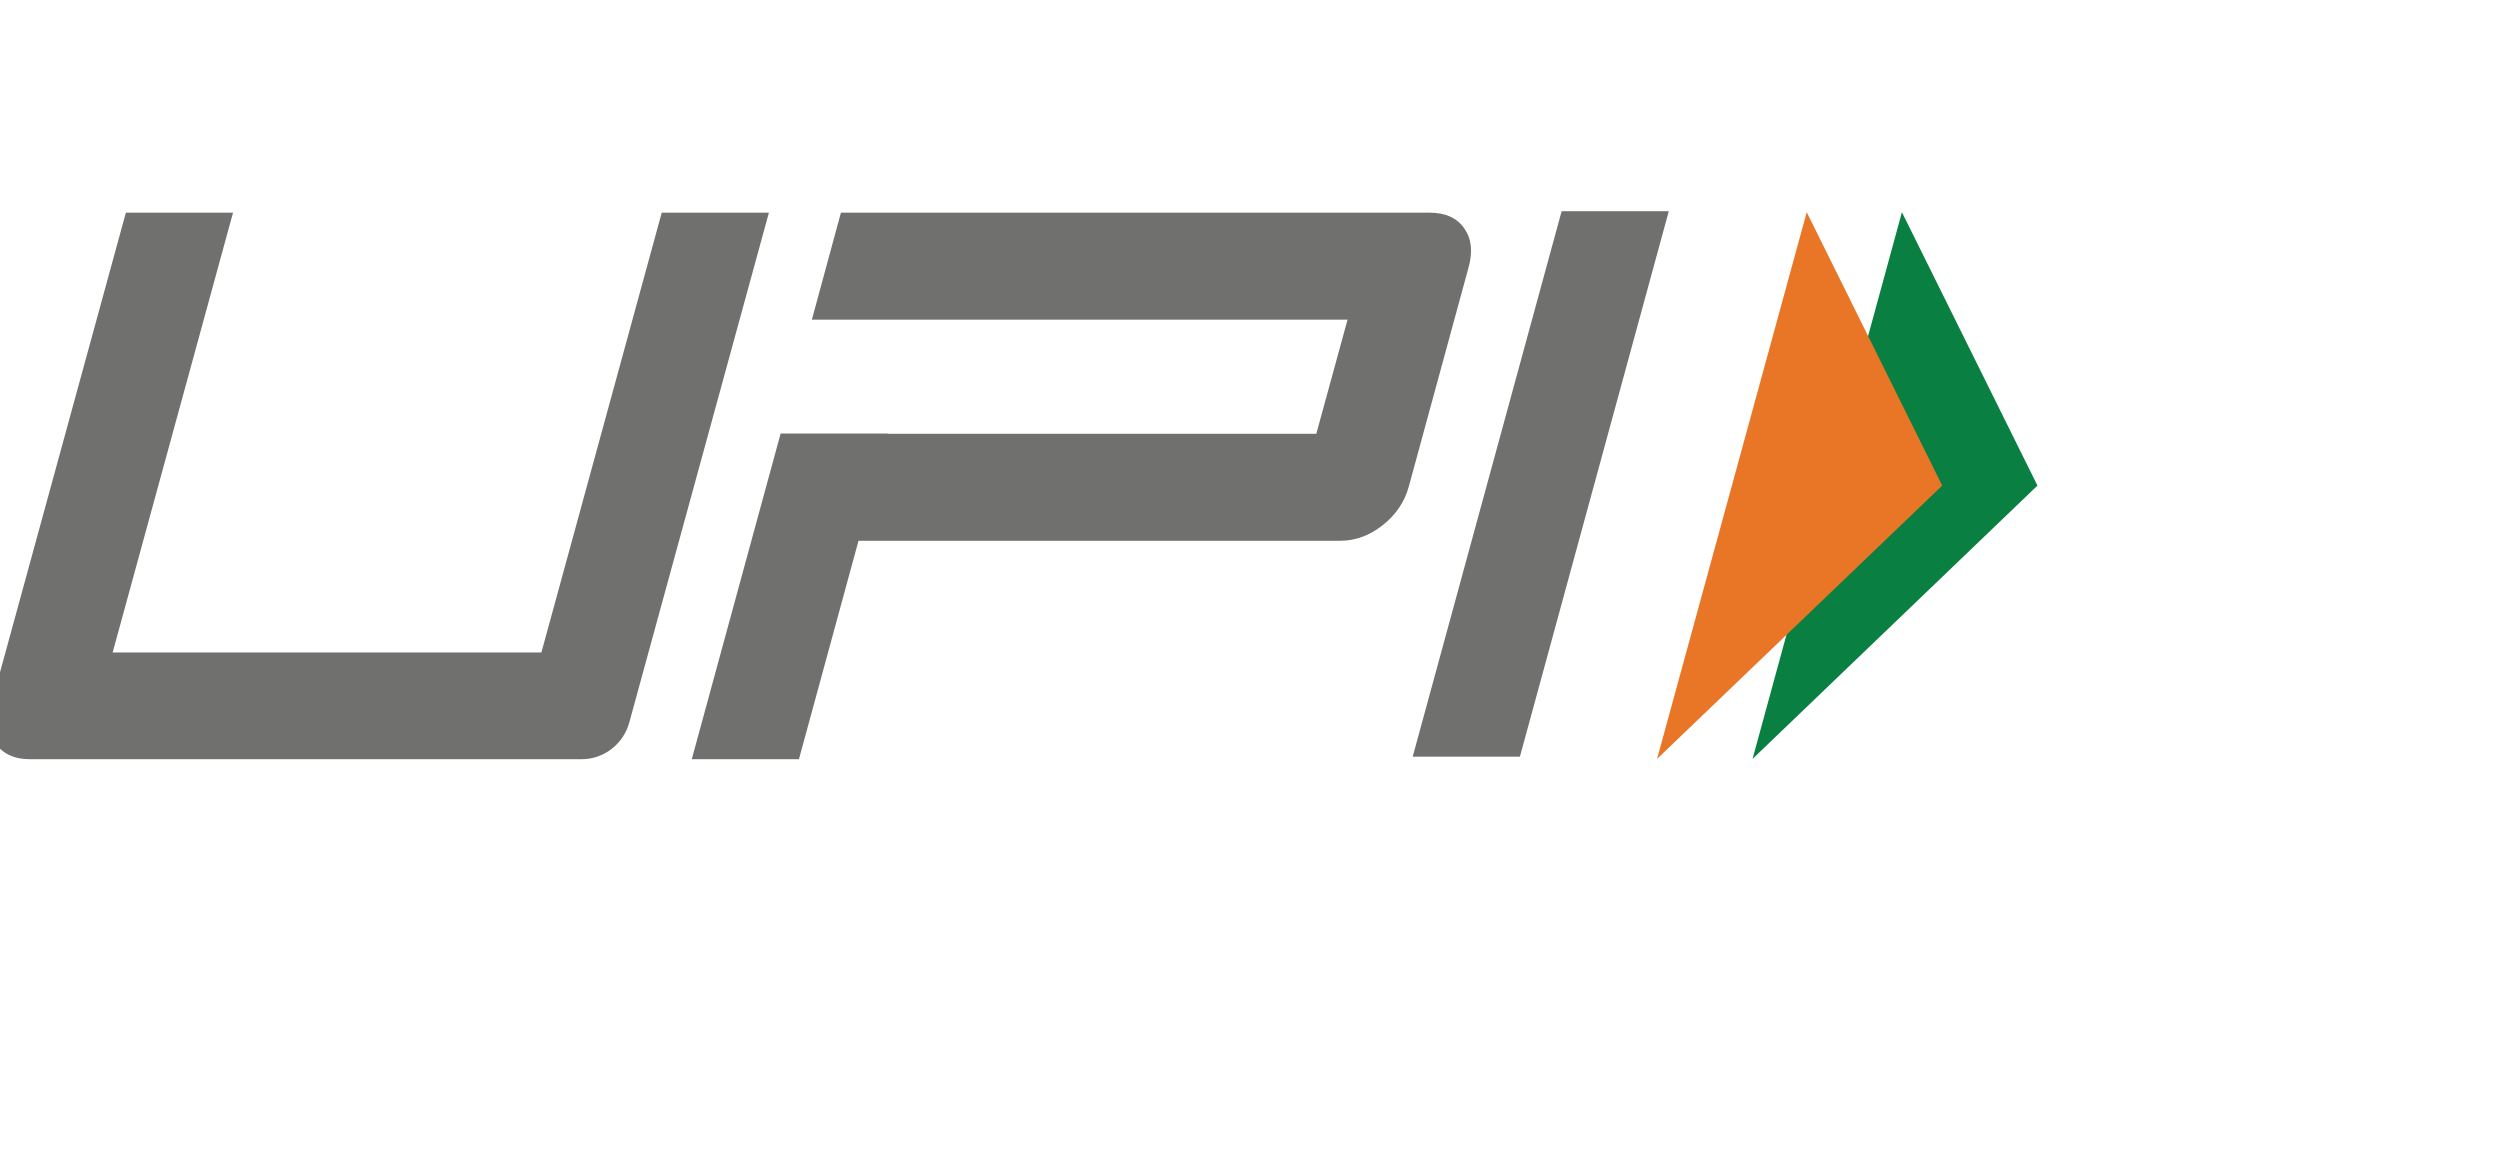 <svg width="52" height="24" viewBox="0 0 52 24" fill="none" xmlns="http://www.w3.org/2000/svg">
<g id="upi 1" clip-path="url(#clip0_114_841)">
<path id="Vector" d="M31.614 15.739H29.384L32.482 4.393H34.711L31.614 15.739ZM30.456 4.749C30.304 4.532 30.065 4.424 29.74 4.424H17.491L16.887 6.649H28.029L27.379 9.023H18.466V9.018H16.237L14.389 15.791H16.618L17.857 11.248H27.876C28.191 11.248 28.486 11.14 28.76 10.924C29.034 10.707 29.217 10.44 29.303 10.12L30.542 5.578C30.639 5.238 30.608 4.965 30.456 4.749ZM13.089 15.028C12.967 15.476 12.561 15.791 12.104 15.791H0.612C0.297 15.791 0.063 15.682 -0.089 15.466C-0.241 15.25 -0.277 14.982 -0.186 14.663L2.618 4.424H4.847L2.343 13.571H11.261L13.764 4.424H15.993L13.089 15.028Z" fill="#70706E"/>
<path id="Vector_2" d="M39.56 4.414L42.379 10.1L36.453 15.785L39.56 4.414Z" fill="#098041"/>
<path id="Vector_3" d="M37.58 4.414L40.398 10.1L34.467 15.785L37.58 4.414Z" fill="#E97626"/>
</g>
<defs>
<clipPath id="clip0_114_841">
<rect width="52" height="24" fill="white"/>
</clipPath>
</defs>
</svg>
